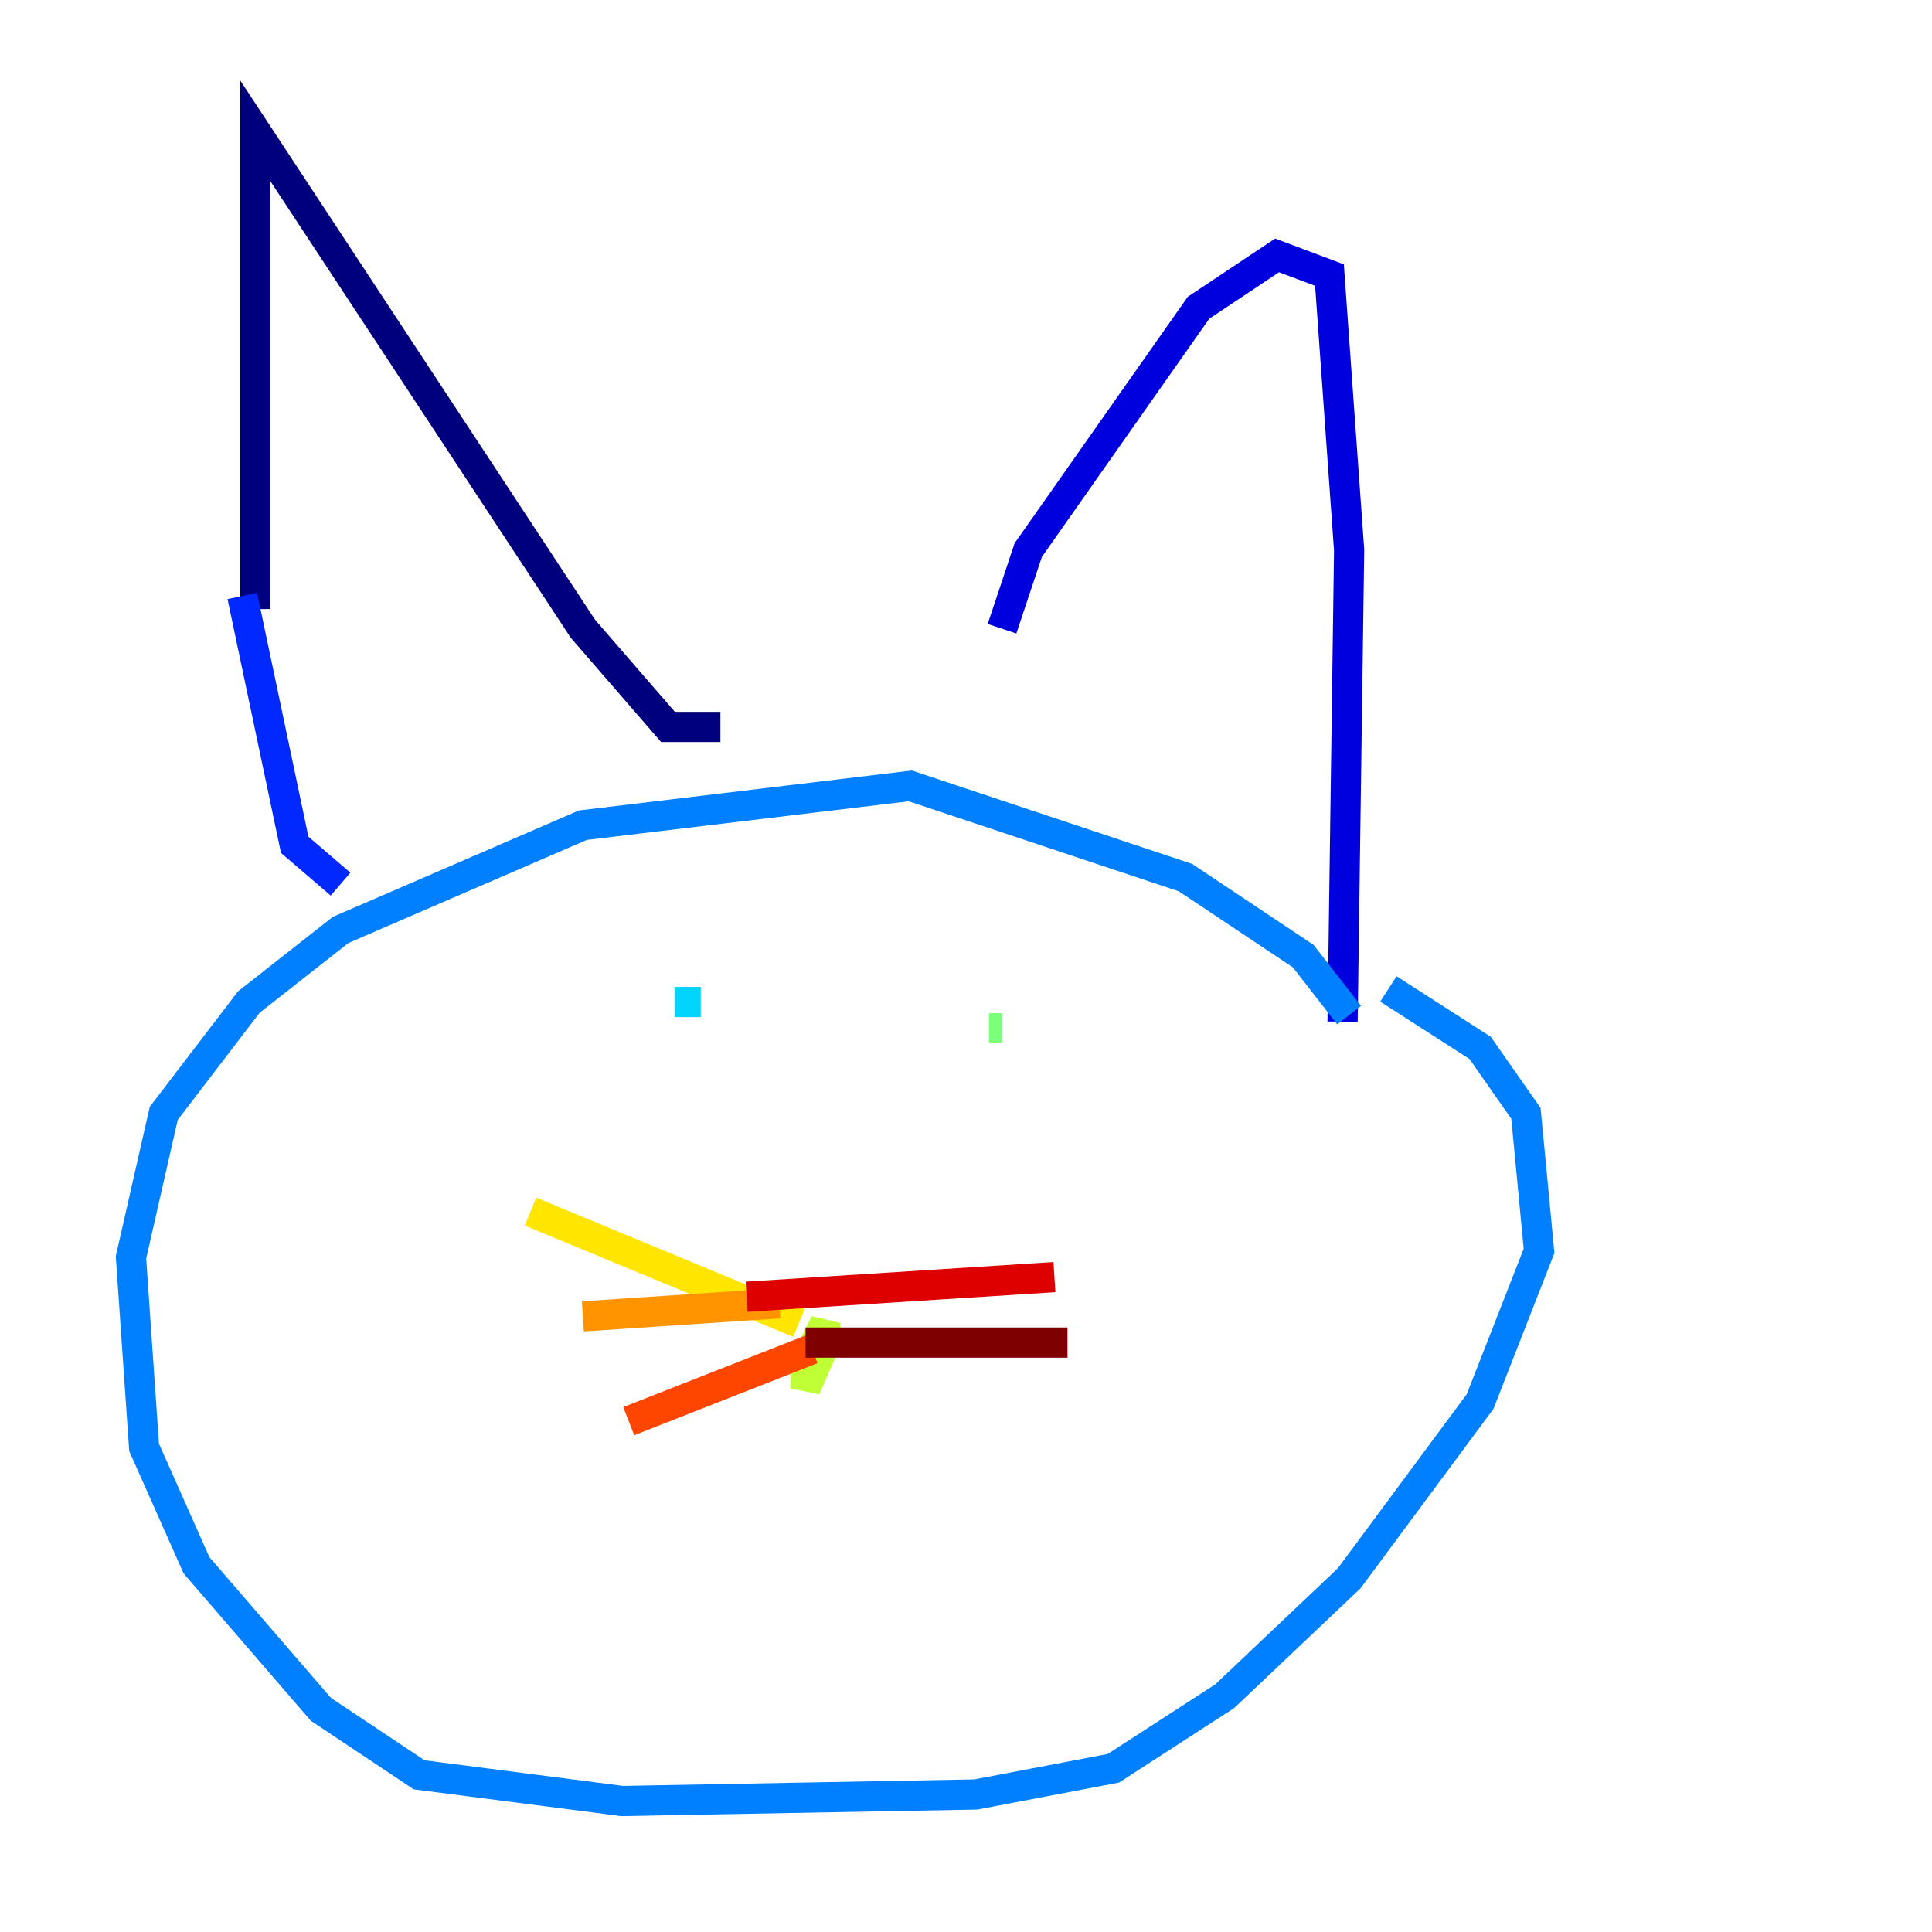 <?xml version="1.0" encoding="utf-8" ?>
<svg baseProfile="tiny" height="128" version="1.2" viewBox="0,0,128,128" width="128" xmlns="http://www.w3.org/2000/svg" xmlns:ev="http://www.w3.org/2001/xml-events" xmlns:xlink="http://www.w3.org/1999/xlink"><defs /><polyline fill="none" points="16.922,40.352 16.922,8.678 38.617,41.654 44.258,48.163 47.729,48.163" stroke="#00007f" stroke-width="2" /><polyline fill="none" points="66.386,41.654 68.122,36.447 79.403,20.393 84.61,16.922 88.081,18.224 89.383,36.447 88.949,67.688" stroke="#0000de" stroke-width="2" /><polyline fill="none" points="16.054,39.485 19.525,55.973 22.563,58.576" stroke="#0028ff" stroke-width="2" /><polyline fill="none" points="89.383,67.254 86.346,63.349 78.536,58.142 60.312,52.068 38.617,54.671 22.563,61.614 16.488,66.386 10.848,73.763 8.678,83.308 9.546,95.891 13.017,103.702 21.261,113.248 27.77,117.586 41.22,119.322 64.651,118.888 73.763,117.153 81.139,112.38 89.383,104.57 98.061,92.854 101.966,82.875 101.098,73.763 98.061,69.424 91.986,65.519" stroke="#0080ff" stroke-width="2" /><polyline fill="none" points="46.427,66.386 44.691,66.386" stroke="#00d4ff" stroke-width="2" /><polyline fill="none" points="69.424,68.556 69.424,68.556" stroke="#36ffc0" stroke-width="2" /><polyline fill="none" points="65.519,68.122 66.386,68.122" stroke="#7cff79" stroke-width="2" /><polyline fill="none" points="54.671,89.383 54.671,87.647 53.37,90.251 53.37,91.986 54.671,88.949" stroke="#c0ff36" stroke-width="2" /><polyline fill="none" points="52.936,87.647 35.146,80.271" stroke="#ffe500" stroke-width="2" /><polyline fill="none" points="51.634,86.346 38.617,87.214" stroke="#ff9400" stroke-width="2" /><polyline fill="none" points="53.803,89.383 41.654,94.156" stroke="#ff4600" stroke-width="2" /><polyline fill="none" points="49.464,85.912 69.858,84.61" stroke="#de0000" stroke-width="2" /><polyline fill="none" points="53.37,88.949 70.725,88.949" stroke="#7f0000" stroke-width="2" /></svg>